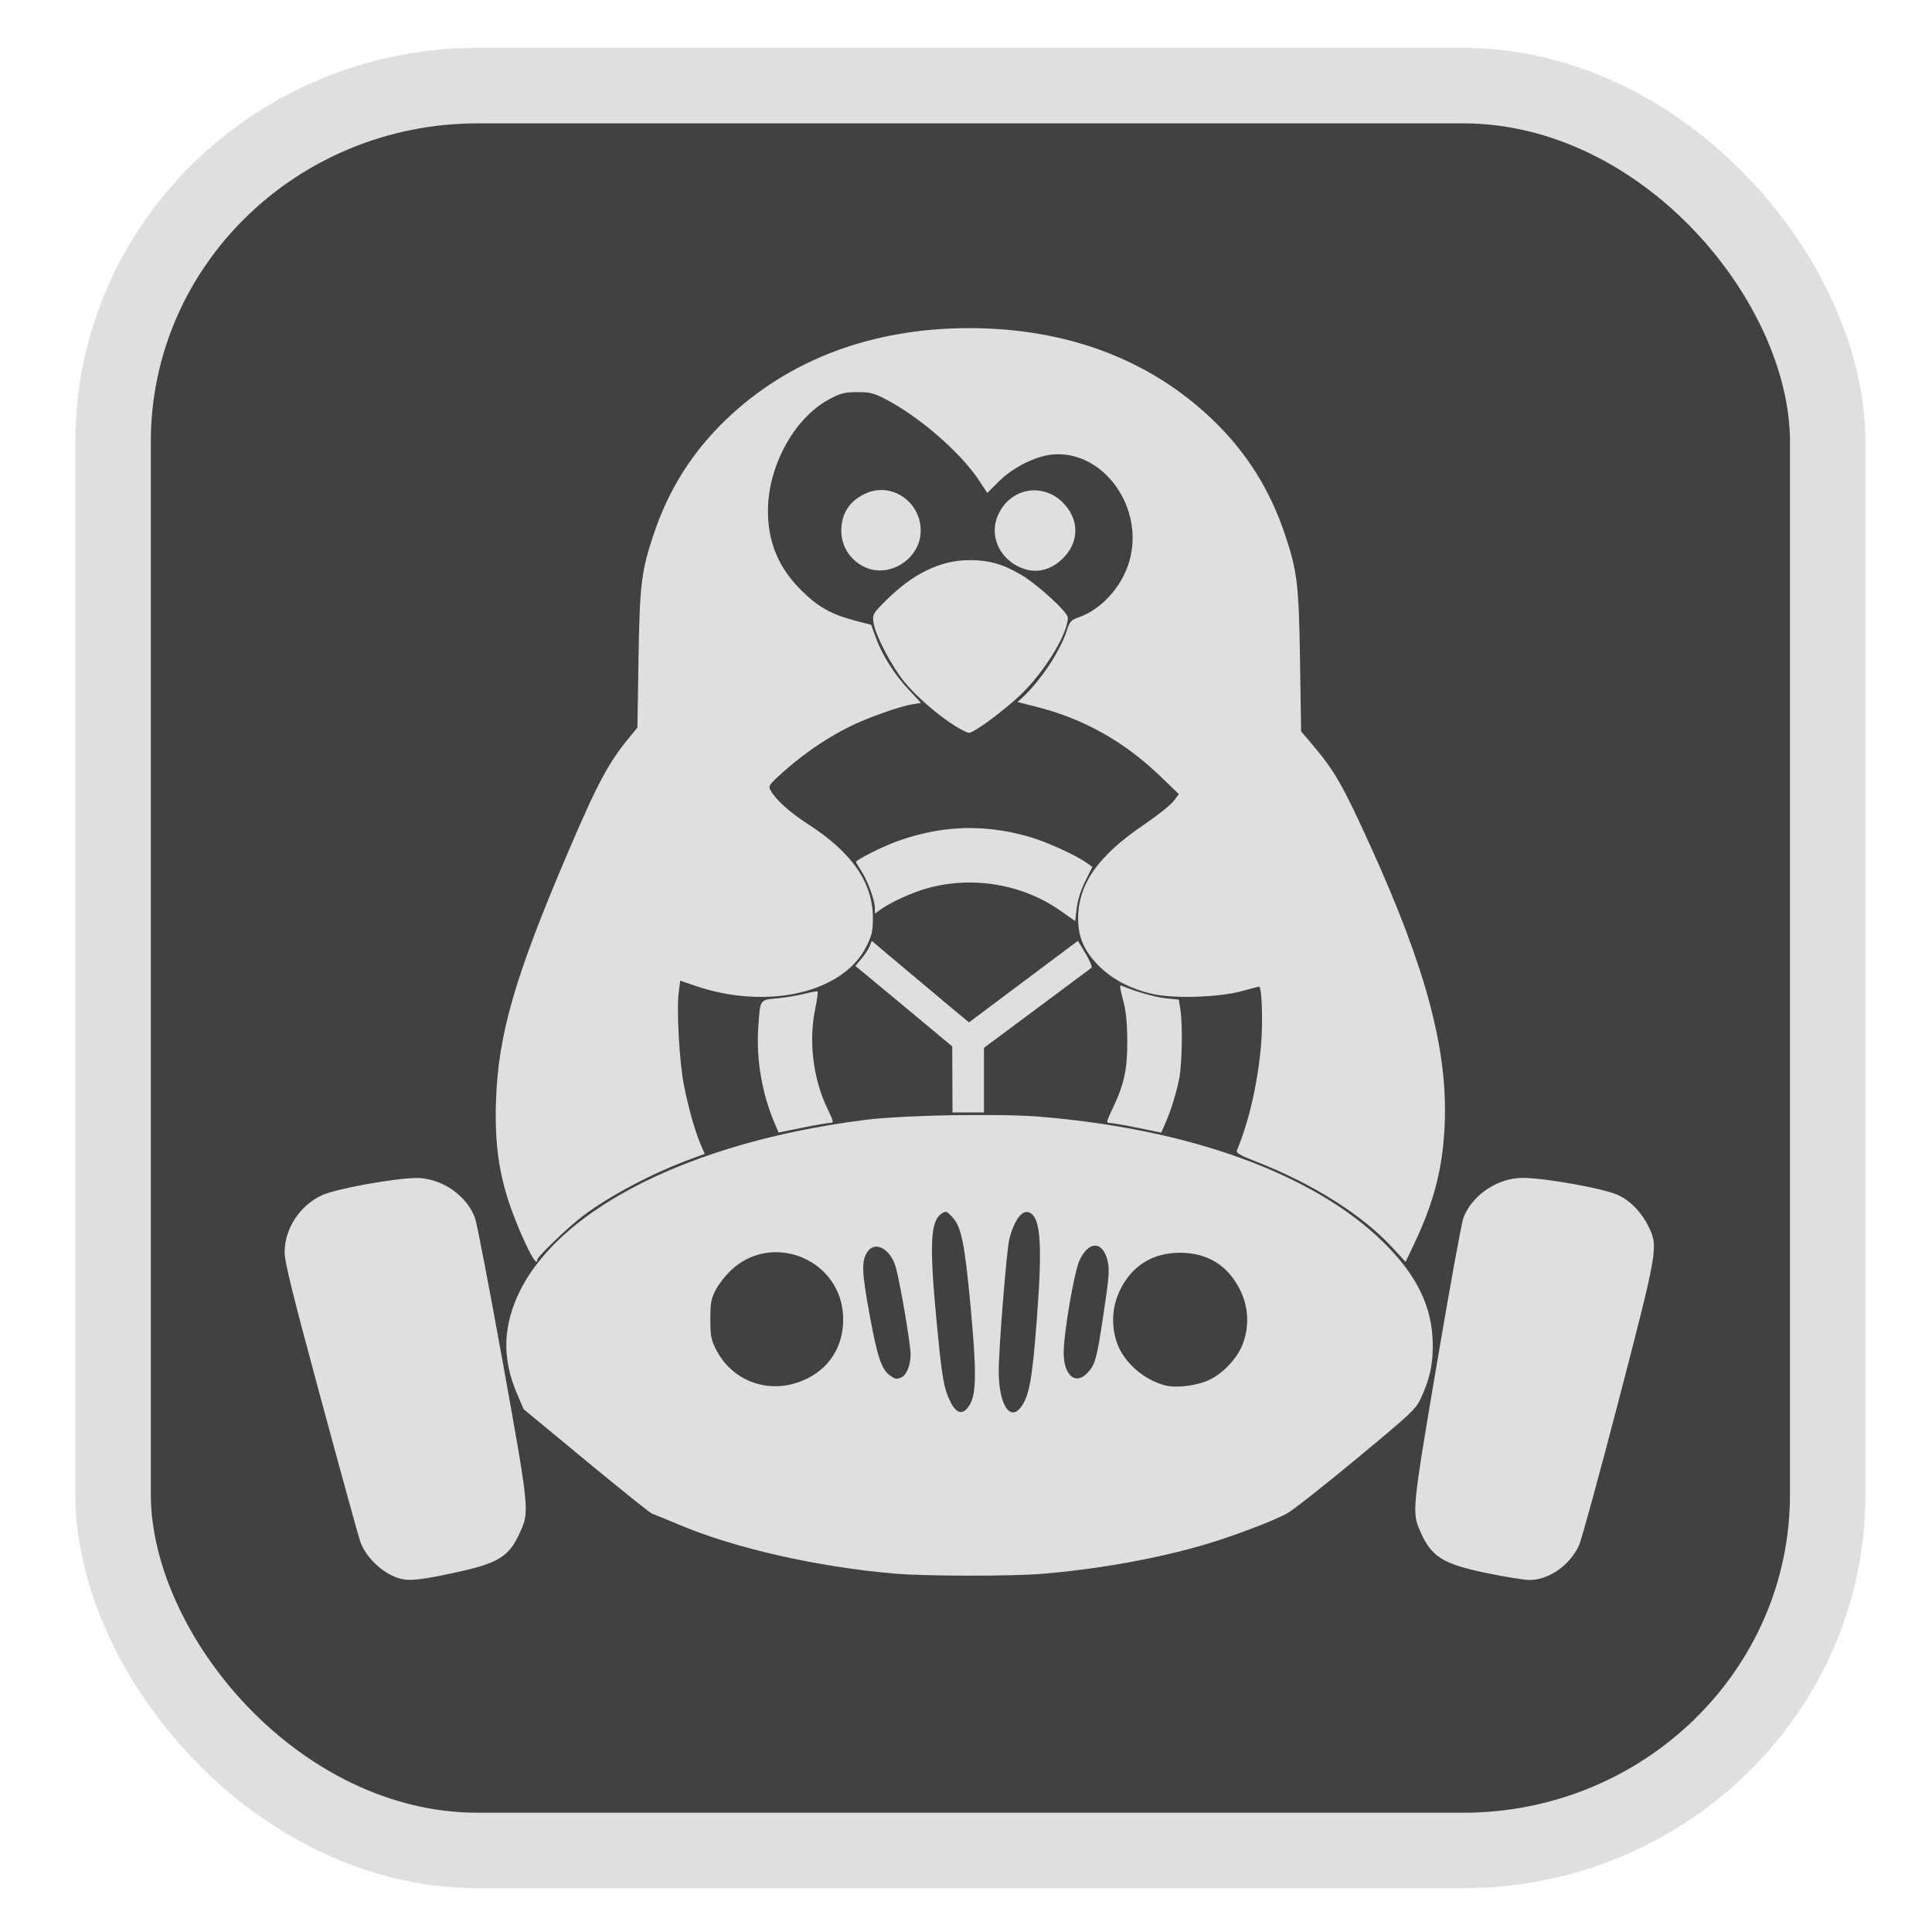 <?xml version="1.0" encoding="UTF-8" standalone="no"?>
<svg
   width="64"
   height="64"
   version="1.1"
   id="svg73"
   sodipodi:docname="Logo.svg"
   inkscape:version="1.3.2 (091e20ef0f, 2023-11-25)"
   xmlns:inkscape="http://www.inkscape.org/namespaces/inkscape"
   xmlns:sodipodi="http://sodipodi.sourceforge.net/DTD/sodipodi-0.dtd"
   xmlns="http://www.w3.org/2000/svg"
   xmlns:svg="http://www.w3.org/2000/svg"
   xmlns:rdf="http://www.w3.org/1999/02/22-rdf-syntax-ns#"
   xmlns:cc="http://creativecommons.org/ns#"
   xmlns:dc="http://purl.org/dc/elements/1.1/">
  <sodipodi:namedview
     pagecolor="#f5f7fa"
     bordercolor="#666666"
     borderopacity="1"
     objecttolerance="10"
     gridtolerance="10"
     guidetolerance="10"
     inkscape:pageopacity="0"
     inkscape:pageshadow="2"
     inkscape:window-width="1377"
     inkscape:window-height="886"
     id="namedview75"
     showgrid="false"
     inkscape:zoom="6.2890624"
     inkscape:cx="4.2931678"
     inkscape:cy="12.004969"
     inkscape:window-x="181"
     inkscape:window-y="77"
     inkscape:window-maximized="0"
     inkscape:current-layer="g877"
     inkscape:document-rotation="0"
     inkscape:pagecheckerboard="0"
     inkscape:showpageshadow="2"
     inkscape:deskcolor="#d1d1d1" />
  <defs
     id="defs29">
    <linearGradient
       id="b"
       x1="399.57"
       x2="399.57"
       y1="545.8"
       y2="517.8"
       gradientTransform="matrix(2.143,0,0,2.143,-825.864,-1107.666)"
       gradientUnits="userSpaceOnUse">
      <stop
         stop-color="#3889e9"
         offset="0"
         id="stop2" />
      <stop
         stop-color="#5ea5fb"
         offset="1"
         id="stop4" />
    </linearGradient>
    <linearGradient
       id="d"
       x2="1"
       gradientTransform="matrix(14.906,-4.711,4.711,14.906,322.05,998.27)"
       gradientUnits="userSpaceOnUse">
      <stop
         stop-color="#fafafa"
         offset="0"
         id="stop7" />
      <stop
         stop-color="#aaa"
         offset="1"
         id="stop8" />
    </linearGradient>
    <linearGradient
       id="e"
       x2="1"
       gradientTransform="matrix(21.44,0,0,21.44,26.636,1159.779)"
       gradientUnits="userSpaceOnUse">
      <stop
         stop-color="#f0f0f0"
         offset="0"
         id="stop9" />
      <stop
         stop-color="#b7f1ff"
         offset="1"
         id="stop10" />
    </linearGradient>
  </defs>
  <circle
     cx="32.516"
     cy="31.878"
     r="0"
     fill="url(#b)"
     stroke-width="1.571"
     id="circle41"
     style="fill:url(#b)" />
  <g
     aria-label="GZ"
     transform="matrix(1.221,0,0,0.819,0.496,-0.166)"
     id="text93"
     style="font-weight:bold;font-size:11.526px;line-height:1.25;font-family:sans-serif;-inkscape-font-specification:'sans-serif Bold';fill:#f2f2f2;stroke-width:0.288" />
  <g
     id="g877"
     transform="matrix(1.1,0,0,1.1,-3.185,-3.207)">
    <rect
       x="6.301"
       y="5.494"
       width="51.636"
       height="53.148"
       rx="10.981"
       ry="10.721"
       fill="url(#linearGradient862)"
       stroke-width="3.054"
       id="rect35-7-3"
       style="fill:#414141;fill-opacity:1;stroke:#dfdfdf;stroke-width:2.273;stroke-dasharray:none;stroke-opacity:1" />
    <path
       id="path14"
       style="fill:#dfdfdf;stroke-width:0.189;fill-opacity:1"
       d="m 32.068,12.797 c -2.917,0.004 -5.427,0.949 -7.307,2.754 -1.019,0.978 -1.729,2.103 -2.182,3.457 -0.37,1.106 -0.419,1.498 -0.455,3.766 l -0.033,2.053 -0.234,0.285 c -0.645,0.781 -0.969,1.387 -1.898,3.568 -1.566,3.674 -2.061,5.397 -2.127,7.396 -0.054,1.628 0.169,2.719 0.867,4.24 0.233,0.507 0.377,0.711 0.377,0.533 0,-0.089 0.959,-1.007 1.389,-1.328 0.828,-0.619 2.133,-1.303 3.264,-1.713 l 0.389,-0.143 -0.117,-0.273 c -0.174,-0.405 -0.371,-1.102 -0.508,-1.789 -0.137,-0.686 -0.226,-2.259 -0.158,-2.799 l 0.045,-0.357 0.453,0.156 c 2.169,0.74 4.455,0.213 5.154,-1.187 0.163,-0.326 0.195,-0.461 0.195,-0.85 0,-1.066 -0.617,-1.965 -1.934,-2.818 -0.583,-0.378 -1,-0.755 -1.154,-1.043 -0.054,-0.102 -0.027,-0.159 0.168,-0.342 0.684,-0.643 1.421,-1.165 2.193,-1.553 0.544,-0.273 1.522,-0.621 1.928,-0.686 l 0.25,-0.041 -0.369,-0.395 C 29.827,23.223 29.461,22.643 29.269,22.113 L 29.132,21.732 28.634,21.602 c -0.712,-0.186 -1.129,-0.424 -1.635,-0.936 -0.668,-0.677 -0.978,-1.43 -0.977,-2.373 0.003,-1.348 0.796,-2.793 1.842,-3.352 0.342,-0.183 0.463,-0.215 0.842,-0.217 0.381,-0.002 0.498,0.026 0.852,0.209 1.012,0.523 2.267,1.611 2.818,2.445 l 0.252,0.383 0.334,-0.334 c 0.429,-0.431 1.112,-0.777 1.629,-0.824 1.543,-0.14 2.797,1.625 2.305,3.244 -0.233,0.766 -0.846,1.431 -1.541,1.67 -0.205,0.071 -0.249,0.123 -0.338,0.4 -0.194,0.602 -0.776,1.484 -1.314,1.988 l -0.164,0.152 0.557,0.141 c 1.45,0.366 2.672,1.055 3.781,2.131 l 0.52,0.502 -0.162,0.213 c -0.089,0.117 -0.492,0.437 -0.896,0.711 -1.37,0.93 -1.968,1.777 -1.975,2.803 -0.004,0.548 0.155,0.943 0.555,1.375 0.414,0.447 0.997,0.761 1.701,0.918 0.649,0.144 1.997,0.099 2.678,-0.09 0.261,-0.072 0.492,-0.132 0.514,-0.133 0.086,-0.003 0.121,1.08 0.057,1.795 -0.102,1.135 -0.364,2.273 -0.723,3.133 -0.033,0.078 0.088,0.15 0.576,0.34 1.713,0.668 3.214,1.616 4.115,2.6 l 0.387,0.422 0.281,-0.592 c 0.594,-1.255 0.853,-2.304 0.9,-3.625 0.078,-2.205 -0.573,-4.634 -2.221,-8.268 -0.847,-1.869 -1.095,-2.302 -1.773,-3.102 L 42.078,24.941 42.046,22.832 c -0.036,-2.331 -0.082,-2.71 -0.455,-3.824 -0.453,-1.354 -1.163,-2.479 -2.182,-3.457 -1.89,-1.814 -4.405,-2.757 -7.342,-2.754 z m -2.639,4.875 c -0.155,0.001 -0.315,0.035 -0.471,0.107 -0.481,0.223 -0.727,0.6 -0.727,1.121 0,0.506 0.316,0.953 0.799,1.131 0.682,0.251 1.501,-0.266 1.584,-1 0.085,-0.758 -0.513,-1.364 -1.186,-1.359 z m 4.594,0.01 c -0.424,0.008 -0.834,0.251 -1.053,0.703 -0.325,0.67 0.048,1.446 0.805,1.674 0.366,0.11 0.741,0.016 1.062,-0.266 0.544,-0.478 0.592,-1.164 0.115,-1.691 -0.262,-0.29 -0.6,-0.426 -0.93,-0.42 z m -1.969,2.102 c -0.854,0.01 -1.678,0.414 -2.486,1.223 -0.386,0.386 -0.4,0.412 -0.367,0.656 0.051,0.377 0.555,1.338 0.951,1.813 0.369,0.442 1.004,0.989 1.523,1.312 0.174,0.108 0.354,0.197 0.4,0.197 0.144,0.002 1.019,-0.641 1.537,-1.129 0.721,-0.679 1.441,-1.847 1.441,-2.342 0,-0.161 -0.904,-0.99 -1.4,-1.285 -0.558,-0.332 -0.995,-0.452 -1.6,-0.445 z m 0.102,8.068 c -0.738,-0.007 -1.473,0.124 -2.219,0.389 -0.445,0.158 -1.262,0.568 -1.262,0.633 0,0.016 0.071,0.138 0.158,0.27 0.189,0.285 0.41,0.889 0.41,1.119 v 0.164 l 0.174,-0.123 c 0.322,-0.228 0.951,-0.513 1.404,-0.639 1.371,-0.38 2.874,-0.124 4.023,0.686 l 0.43,0.303 0.045,-0.387 c 0.028,-0.237 0.127,-0.551 0.258,-0.814 l 0.215,-0.43 -0.164,-0.117 c -0.344,-0.245 -1.204,-0.636 -1.74,-0.791 -0.583,-0.169 -1.159,-0.257 -1.732,-0.262 z m 3.201,3.396 -1.639,1.227 -1.641,1.229 -0.453,-0.375 C 31.375,33.121 30.715,32.569 30.16,32.102 l -1.01,-0.85 -0.07,0.166 c -0.039,0.091 -0.15,0.261 -0.248,0.377 l -0.178,0.211 0.17,0.137 c 0.093,0.075 0.75,0.62 1.459,1.211 l 1.289,1.074 0.004,0.994 0.004,0.994 h 0.475 0.473 v -0.973 -0.973 l 1.596,-1.186 c 0.877,-0.651 1.616,-1.202 1.643,-1.225 0.027,-0.023 -0.054,-0.216 -0.18,-0.428 z m 1.295,1.344 c -0.043,0.003 -0.026,0.1 0.062,0.428 0.089,0.33 0.125,0.676 0.129,1.219 0.006,0.865 -0.088,1.312 -0.43,2.035 -0.212,0.449 -0.214,0.459 -0.078,0.461 0.076,0.001 0.452,0.068 0.834,0.146 l 0.695,0.143 0.113,-0.252 c 0.171,-0.38 0.348,-0.949 0.432,-1.385 0.086,-0.446 0.104,-1.639 0.033,-2.074 l -0.047,-0.293 -0.393,-0.041 c -0.333,-0.036 -0.942,-0.21 -1.312,-0.375 -0.016,-0.007 -0.029,-0.012 -0.039,-0.012 z m -9.176,0.18 c -0.067,0.005 -0.206,0.032 -0.359,0.072 -0.205,0.053 -0.577,0.114 -0.824,0.137 -0.527,0.049 -0.507,0.016 -0.564,0.91 -0.061,0.938 0.117,1.964 0.492,2.844 l 0.121,0.287 0.709,-0.145 c 0.39,-0.079 0.767,-0.144 0.838,-0.145 0.123,-8.35e-4 0.121,-0.02 -0.074,-0.426 -0.429,-0.89 -0.571,-2.013 -0.375,-2.979 0.059,-0.289 0.094,-0.539 0.078,-0.555 -0.004,-0.004 -0.019,-0.004 -0.041,-0.002 z m 4.436,3.723 c -1.124,0.013 -2.304,0.064 -2.922,0.141 -6.021,0.75 -10.338,3.27 -10.811,6.312 -0.096,0.618 -7.53e-4,1.268 0.281,1.926 l 0.203,0.477 1.885,1.559 c 1.036,0.857 1.93,1.574 1.988,1.592 0.058,0.018 0.419,0.165 0.801,0.326 1.691,0.714 4.165,1.275 6.506,1.477 0.921,0.079 3.497,0.083 4.434,0.006 1.702,-0.14 3.5,-0.465 4.934,-0.891 0.83,-0.246 2.014,-0.695 2.434,-0.922 0.179,-0.097 1.126,-0.842 2.105,-1.654 1.702,-1.412 1.788,-1.494 1.951,-1.857 0.255,-0.568 0.342,-0.961 0.342,-1.557 0,-1.132 -0.468,-2.107 -1.496,-3.115 -2.095,-2.053 -5.838,-3.412 -10.404,-3.775 -0.295,-0.023 -0.696,-0.037 -1.148,-0.043 -0.339,-0.004 -0.707,-0.004 -1.082,0 z m 16.84,1.893 c -0.047,-3.85e-4 -0.089,0.001 -0.125,0.004 -0.716,0.049 -1.426,0.563 -1.664,1.205 -0.054,0.145 -0.414,2.125 -0.799,4.4 -0.749,4.425 -0.751,4.462 -0.492,5.049 0.335,0.758 0.681,0.972 2.014,1.246 0.539,0.111 1.107,0.203 1.264,0.205 0.581,0.007 1.23,-0.449 1.5,-1.051 0.075,-0.167 0.614,-2.136 1.197,-4.377 1.165,-4.479 1.186,-4.605 0.908,-5.188 -0.207,-0.434 -0.535,-0.784 -0.906,-0.965 -0.423,-0.206 -2.197,-0.524 -2.896,-0.529 z m -33.322,0.002 c -0.656,0.008 -2.401,0.32 -2.834,0.518 -0.665,0.304 -1.125,1 -1.129,1.711 -0.002,0.298 0.233,1.245 1.092,4.42 0.601,2.223 1.136,4.162 1.187,4.307 0.17,0.474 0.672,0.949 1.16,1.098 0.3,0.091 0.637,0.058 1.65,-0.16 1.375,-0.296 1.673,-0.483 2.018,-1.262 0.264,-0.596 0.253,-0.699 -0.539,-5.088 -0.404,-2.241 -0.78,-4.195 -0.836,-4.344 -0.241,-0.645 -0.936,-1.148 -1.654,-1.197 -0.033,-0.002 -0.072,-0.003 -0.115,-0.002 z m 18.371,1.023 c 0.027,-0.003 0.052,-1.96e-4 0.078,0.01 0.359,0.138 0.416,0.926 0.236,3.279 -0.132,1.731 -0.224,2.239 -0.461,2.572 -0.337,0.474 -0.679,-0.056 -0.682,-1.057 -0.002,-0.684 0.236,-3.644 0.32,-3.988 0.118,-0.481 0.32,-0.798 0.508,-0.816 z m -2.404,0.002 c 0.043,0.013 0.089,0.06 0.174,0.15 0.275,0.295 0.372,0.761 0.553,2.693 0.181,1.941 0.176,2.619 -0.02,2.953 -0.189,0.324 -0.393,0.3 -0.58,-0.068 -0.204,-0.402 -0.257,-0.697 -0.418,-2.379 -0.226,-2.368 -0.195,-3.075 0.143,-3.299 0.066,-0.044 0.105,-0.064 0.148,-0.051 z m 4.482,1.012 c 0.158,0.004 0.299,0.156 0.371,0.457 0.063,0.261 0.045,0.482 -0.117,1.57 -0.209,1.396 -0.252,1.556 -0.494,1.811 -0.357,0.374 -0.711,0.068 -0.711,-0.615 0,-0.587 0.321,-2.456 0.479,-2.785 0.141,-0.296 0.315,-0.441 0.473,-0.438 z m -6.559,0.033 c 0.218,0.024 0.457,0.266 0.557,0.635 0.136,0.504 0.441,2.305 0.441,2.602 0,0.333 -0.126,0.641 -0.287,0.703 -0.146,0.056 -0.174,0.05 -0.332,-0.061 -0.255,-0.178 -0.385,-0.564 -0.617,-1.836 -0.236,-1.291 -0.248,-1.609 -0.064,-1.889 0.057,-0.087 0.132,-0.135 0.211,-0.15 0.03,-0.006 0.061,-0.007 0.092,-0.004 z m -3.078,0.166 c 0.993,-0.012 1.955,0.722 2.039,1.859 0.063,0.851 -0.33,1.569 -1.061,1.937 -1.061,0.536 -2.265,0.145 -2.781,-0.904 -0.128,-0.26 -0.153,-0.406 -0.152,-0.881 5.06e-4,-0.494 0.023,-0.61 0.17,-0.891 0.093,-0.177 0.314,-0.453 0.49,-0.611 0.385,-0.346 0.843,-0.504 1.295,-0.51 z m 12.191,0.016 c 0.828,0 1.446,0.384 1.811,1.125 0.243,0.495 0.277,1.047 0.094,1.58 -0.15,0.437 -0.587,0.916 -1.025,1.123 -0.373,0.176 -0.989,0.254 -1.328,0.166 -0.652,-0.168 -1.254,-0.702 -1.455,-1.289 -0.18,-0.524 -0.144,-1.096 0.098,-1.588 0.361,-0.733 0.982,-1.117 1.807,-1.117 z" />
  </g>
</svg>
